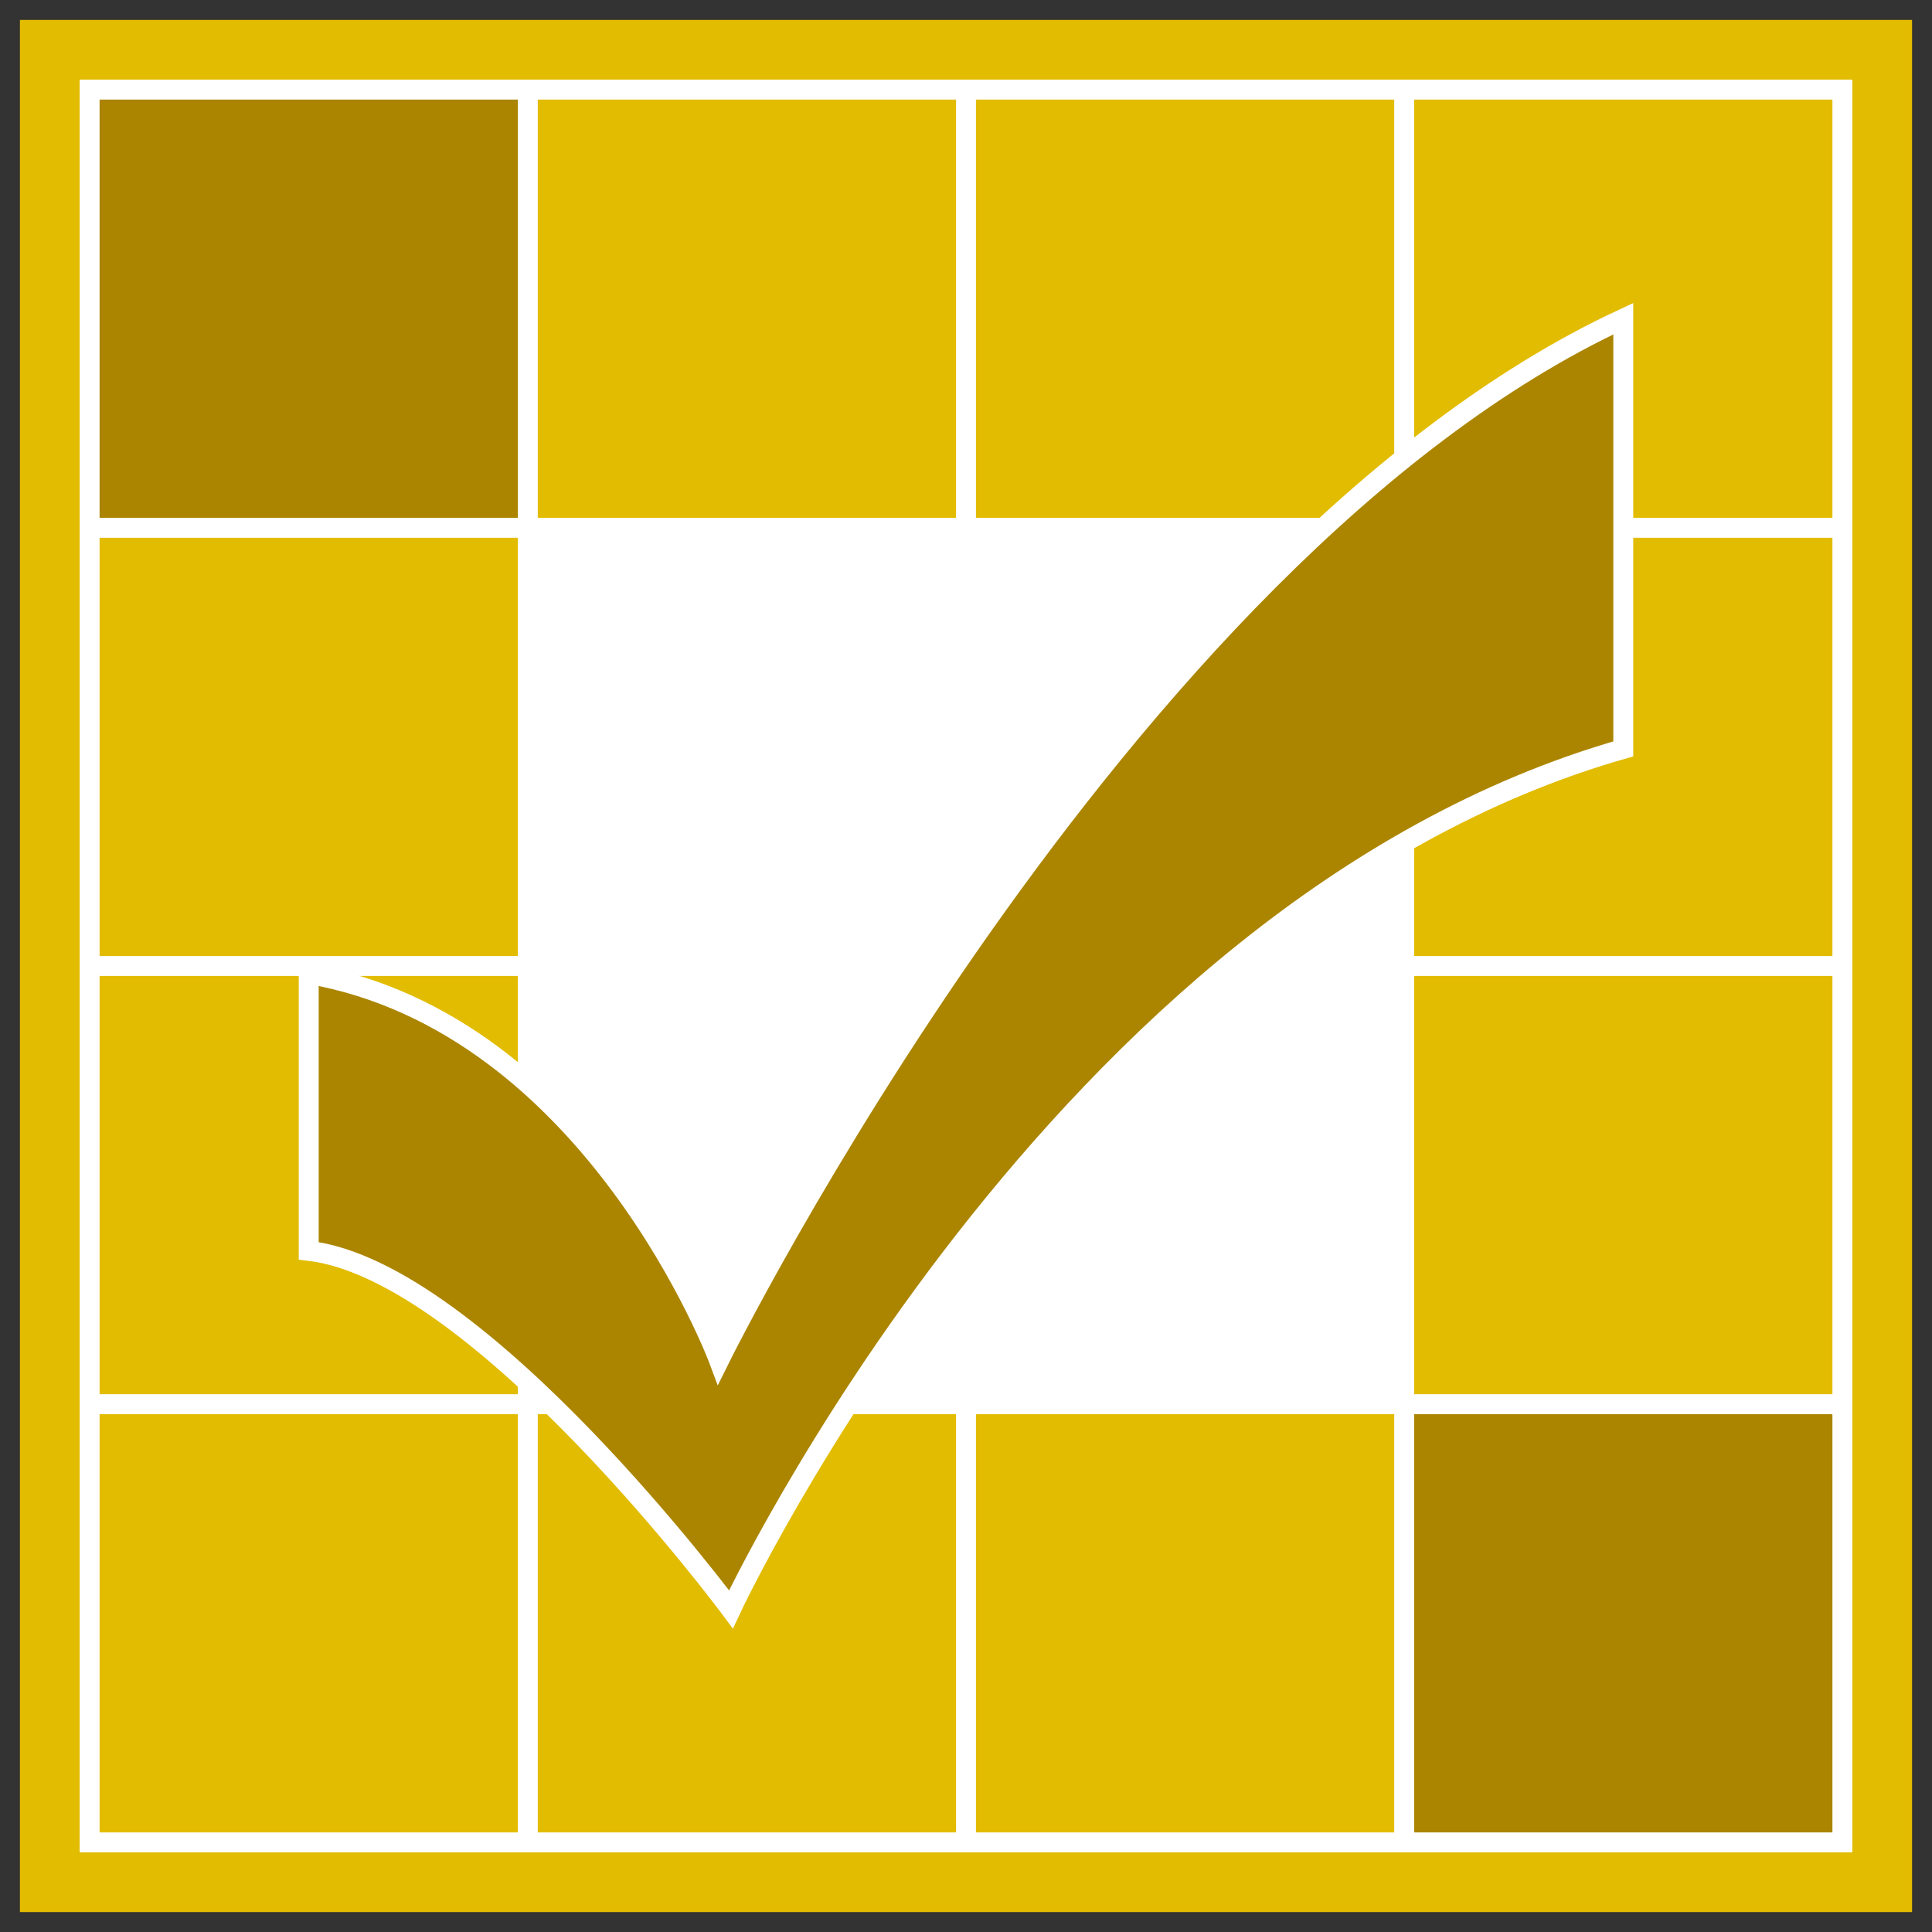 <?xml version="1.0" encoding="utf-8"?>
<!-- Generator: Adobe Illustrator 25.0.1, SVG Export Plug-In . SVG Version: 6.00 Build 0)  -->
<svg version="1.1" id="Layer_1" xmlns="http://www.w3.org/2000/svg" xmlns:xlink="http://www.w3.org/1999/xlink" x="0px" y="0px"
	 viewBox="0 0 97 97" style="enable-background:new 0 0 97 97;" xml:space="preserve">
<rect x="0" y="0" width="97" height="97" fill="#333333" stroke="none"/>
<style type="text/css">
	.st0{fill:#FFFFFF;stroke:#E2BC00;stroke-width:3;stroke-miterlimit:10;}
	.st1{display:none;fill:#4083FB;}
	.st2{fill:#E2BC00;}
	.st3{fill:#AB8500;}
	.st4{display:none;fill:#E2BC00;}
	.st5{display:none;}
	.st6{display:inline;fill:#FFFFFF;}
	.st7{display:inline;fill:#4083FB;}
	.st8{display:inline;fill:#E2BC00;}
	.st9{display:none;fill:#FFFFFF;stroke:#E2BC00;stroke-miterlimit:10;}
	.st10{display:none;fill:#AB8500;stroke:#FFFFFF;stroke-miterlimit:10;}
	.st11{fill:#AB8500;stroke:#FFFFFF;stroke-miterlimit:10;}
</style>
<path class="st0" d="M2.5,94.5v-92h92v92H2.5z"/>
<polyline class="st1" points="5,5 92,5 92,92 5,92 5,5 "/>
<rect class="st1" width="97" height="97"/>
<rect x="5" y="71" class="st2" width="21" height="21"/>
<rect x="5" y="49" class="st2" width="21" height="21"/>
<rect x="5" y="27" class="st2" width="21" height="21"/>
<rect x="5" y="5" class="st3" width="21" height="21"/>
<rect x="27" y="71" class="st2" width="21" height="21"/>
<rect x="27" y="49" class="st4" width="21" height="21"/>
<rect x="27" y="27" class="st4" width="21" height="21"/>
<rect x="27" y="5" class="st2" width="21" height="21"/>
<rect x="49" y="71" class="st2" width="21" height="21"/>
<rect x="49" y="49" class="st4" width="21" height="21"/>
<rect x="49" y="27" class="st4" width="21" height="21"/>
<rect x="49" y="5" class="st2" width="21" height="21"/>
<rect x="71" y="71" class="st3" width="21" height="21"/>
<rect x="71" y="49" class="st2" width="21" height="21"/>
<rect x="71" y="27" class="st2" width="21" height="21"/>
<rect x="71" y="5" class="st2" width="21" height="21"/>
<rect x="27" y="27" class="st4" width="43" height="43"/>
<g class="st5">
	<polygon class="st6" points="56.1,52.9 57.3,63.7 48.5,57.3 39.7,63.7 40.9,52.9 31,48.5 40.9,44.1 39.7,33.3 48.5,39.7 57.3,33.3 
		56.1,44.1 66,48.5 	"/>
	<path class="st7" d="M33.5,48.5l7.2-3.2l1.3-0.6l-0.2-1.5L41,35.4l6.3,4.6l1.2,1l1.2-0.9l6.3-4.6l-0.8,7.8L55,44.7l1.3,0.6l7.2,3.2
		l-7.2,3.2L55,52.3l0.2,1.5l0.8,7.7l-6.3-4.6L48.5,56l-1.2,0.9L41,61.5l0.8-7.8l0.2-1.5l-1.3-0.6L33.5,48.5 M28.5,48.5l11.3,5
		l-1.3,12.3l10-7.3l10,7.3l-1.3-12.3l11.3-5l-11.3-5l1.3-12.3l-10,7.3l-10-7.3l1.3,12.3L28.5,48.5L28.5,48.5z"/>
</g>
<g class="st5">
	<polygon class="st6" points="56.4,51.8 60.5,60.5 51.8,56.4 48.5,65.5 45.2,56.4 36.5,60.5 40.6,51.8 31.5,48.5 40.6,45.2 
		36.5,36.5 45.2,40.6 48.5,31.5 51.8,40.6 60.5,36.5 56.4,45.2 65.5,48.5 	"/>
	<path class="st8" d="M34.5,48.5l5.5-1.9l2.1-0.7l-1-2l-2.5-5.2l5.2,2.5l2,1l0.7-2.1l1.9-5.5l1.9,5.5l0.9,1.9l2-1l5.2-2.5l-2.5,5.2
		l-1,2l2.1,0.7l5.5,1.9L57,50.2l-2,1l1,2l2.5,5.2l-5.2-2.5l-2-1L50.6,57l-1.9,5.5L46.8,57l-0.7-2.1l-2,1l-5.2,2.5l2.5-5.2l1-2
		l-2.1-0.7L34.5,48.5 M28.5,48.5l10.8,3.8l-4.9,10.3l10.3-4.9l3.8,10.8l3.8-10.8l10.3,4.9l-4.9-10.3l10.8-3.8l-10.8-3.8l4.9-10.3
		l-10.3,4.9l-3.8-10.8l-3.8,10.8l-10.3-4.9l4.9,10.3L28.5,48.5L28.5,48.5z"/>
</g>
<polygon class="st9" points="48.5,28.5 52.3,39.3 62.6,34.4 57.7,44.7 68.5,48.5 57.7,52.3 62.6,62.6 52.3,57.7 48.5,68.5 
	44.7,57.7 34.4,62.6 39.3,52.3 28.5,48.5 39.3,44.7 34.4,34.4 44.7,39.3 "/>
<path class="st9" d="M28.5,57.1c5.2,0.6,12.8,10.8,12.8,10.8s9.9-21.1,27.2-26v-13C53.1,36,41,60.4,41,60.4s-3.8-10.2-12.5-11.7
	V57.1z"/>
<path class="st10" d="M23,59.6c6.7,0.8,16.3,13.9,16.3,13.9S52,46.4,74,40.1V23.4c-19.6,9.1-35,40.4-35,40.4s-4.8-13-16-15V59.6z"/>
<path class="st11" d="M15.5,62.8c8.6,1,21.2,18,21.2,18s16.4-35.1,44.8-43.2V16C56.1,27.8,36.1,68.3,36.1,68.3s-6.3-16.9-20.6-19.4
	V62.8z"/>
</svg>
